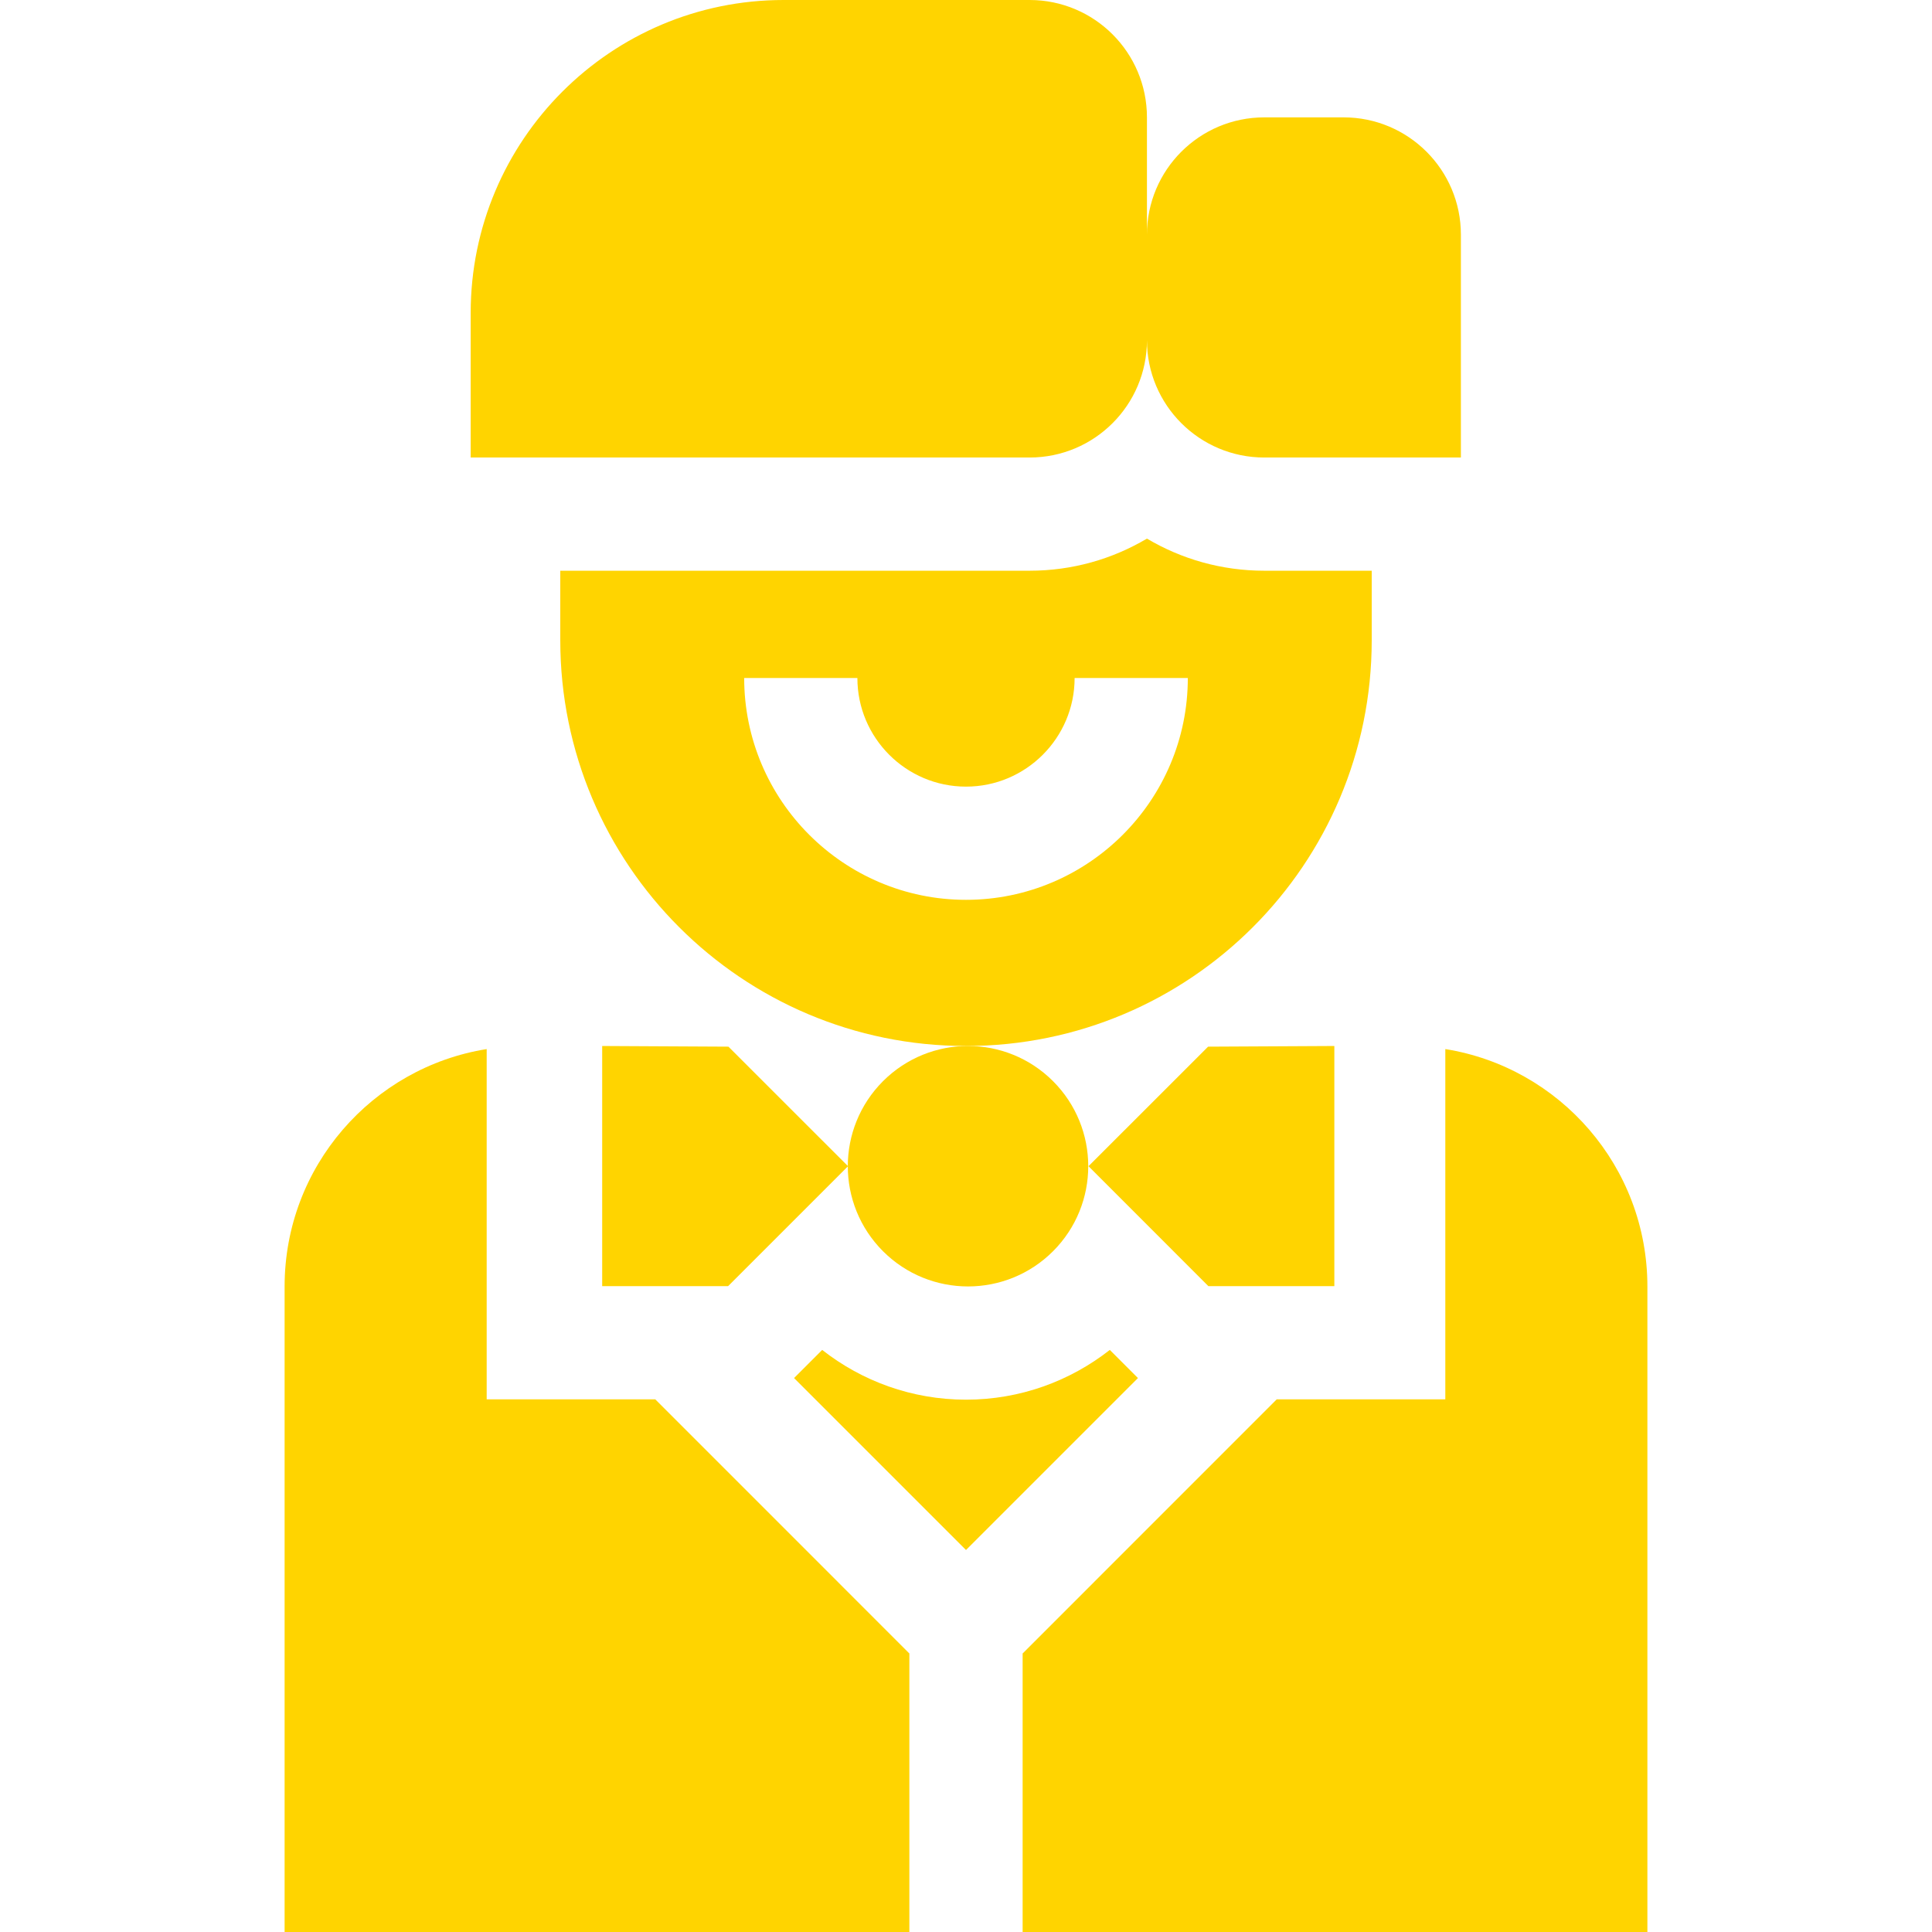 <svg width="32" height="32" viewBox="0 0 32 32" fill="none" xmlns="http://www.w3.org/2000/svg">
<g clip-path="url(#clip0_37_81900)">
<path d="M22.72 9.453H20.941C20.231 9.453 19.567 9.259 18.997 8.921C18.427 9.259 17.763 9.453 17.053 9.453H9.28V10.605C9.28 14.316 12.289 17.325 16 17.325C19.711 17.325 22.72 14.316 22.72 10.605V9.453ZM16 14.904C13.974 14.904 12.326 13.256 12.326 11.23H14.201C14.201 12.222 15.008 13.029 16 13.029C16.992 13.029 17.799 12.222 17.799 11.23H19.674C19.674 13.256 18.026 14.904 16 14.904Z" fill="#FFD400"/>
<path d="M18.997 5.635C18.997 6.708 19.867 7.578 20.941 7.578H24.197V3.887C24.197 2.814 23.327 1.944 22.254 1.944H20.941C19.867 1.944 18.997 2.814 18.997 3.887V1.944C18.997 0.87 18.127 0 17.053 0H12.979C10.117 0 7.796 2.321 7.796 5.183V7.578H17.053C18.127 7.578 18.997 6.708 18.997 5.635Z" fill="#FFD400"/>
<path d="M23.939 17.376V23.177H21.147L16.938 27.387V32H27.286V21.308C27.286 19.325 25.836 17.68 23.939 17.376Z" fill="#FFD400"/>
<path d="M18.382 22.359C17.725 22.874 16.898 23.183 16 23.183C15.102 23.183 14.275 22.874 13.618 22.359L13.152 22.825L16 25.673L18.848 22.825L18.382 22.359Z" fill="#FFD400"/>
<path d="M8.061 23.177V17.376C6.164 17.68 4.714 19.325 4.714 21.308V32H15.062V27.387L10.853 23.177H8.061V23.177Z" fill="#FFD400"/>
<path d="M17.442 20.724C18.219 19.946 18.219 18.686 17.442 17.908C16.664 17.13 15.403 17.13 14.625 17.908C13.848 18.686 13.848 19.946 14.625 20.724C15.403 21.502 16.664 21.502 17.442 20.724Z" fill="#FFD400"/>
<path d="M9.974 17.325V21.303H12.059L14.046 19.316L12.065 17.336L9.974 17.325Z" fill="#FFD400"/>
<path d="M18.029 19.316L20.015 21.303H22.101V17.325L20.01 17.336L18.029 19.316Z" fill="#FFD400"/>
</g>
<defs>
<clipPath id="clip0_37_81900">
<rect width="32" height="32" fill="#FFD400"/>
</clipPath>
</defs>
</svg>
